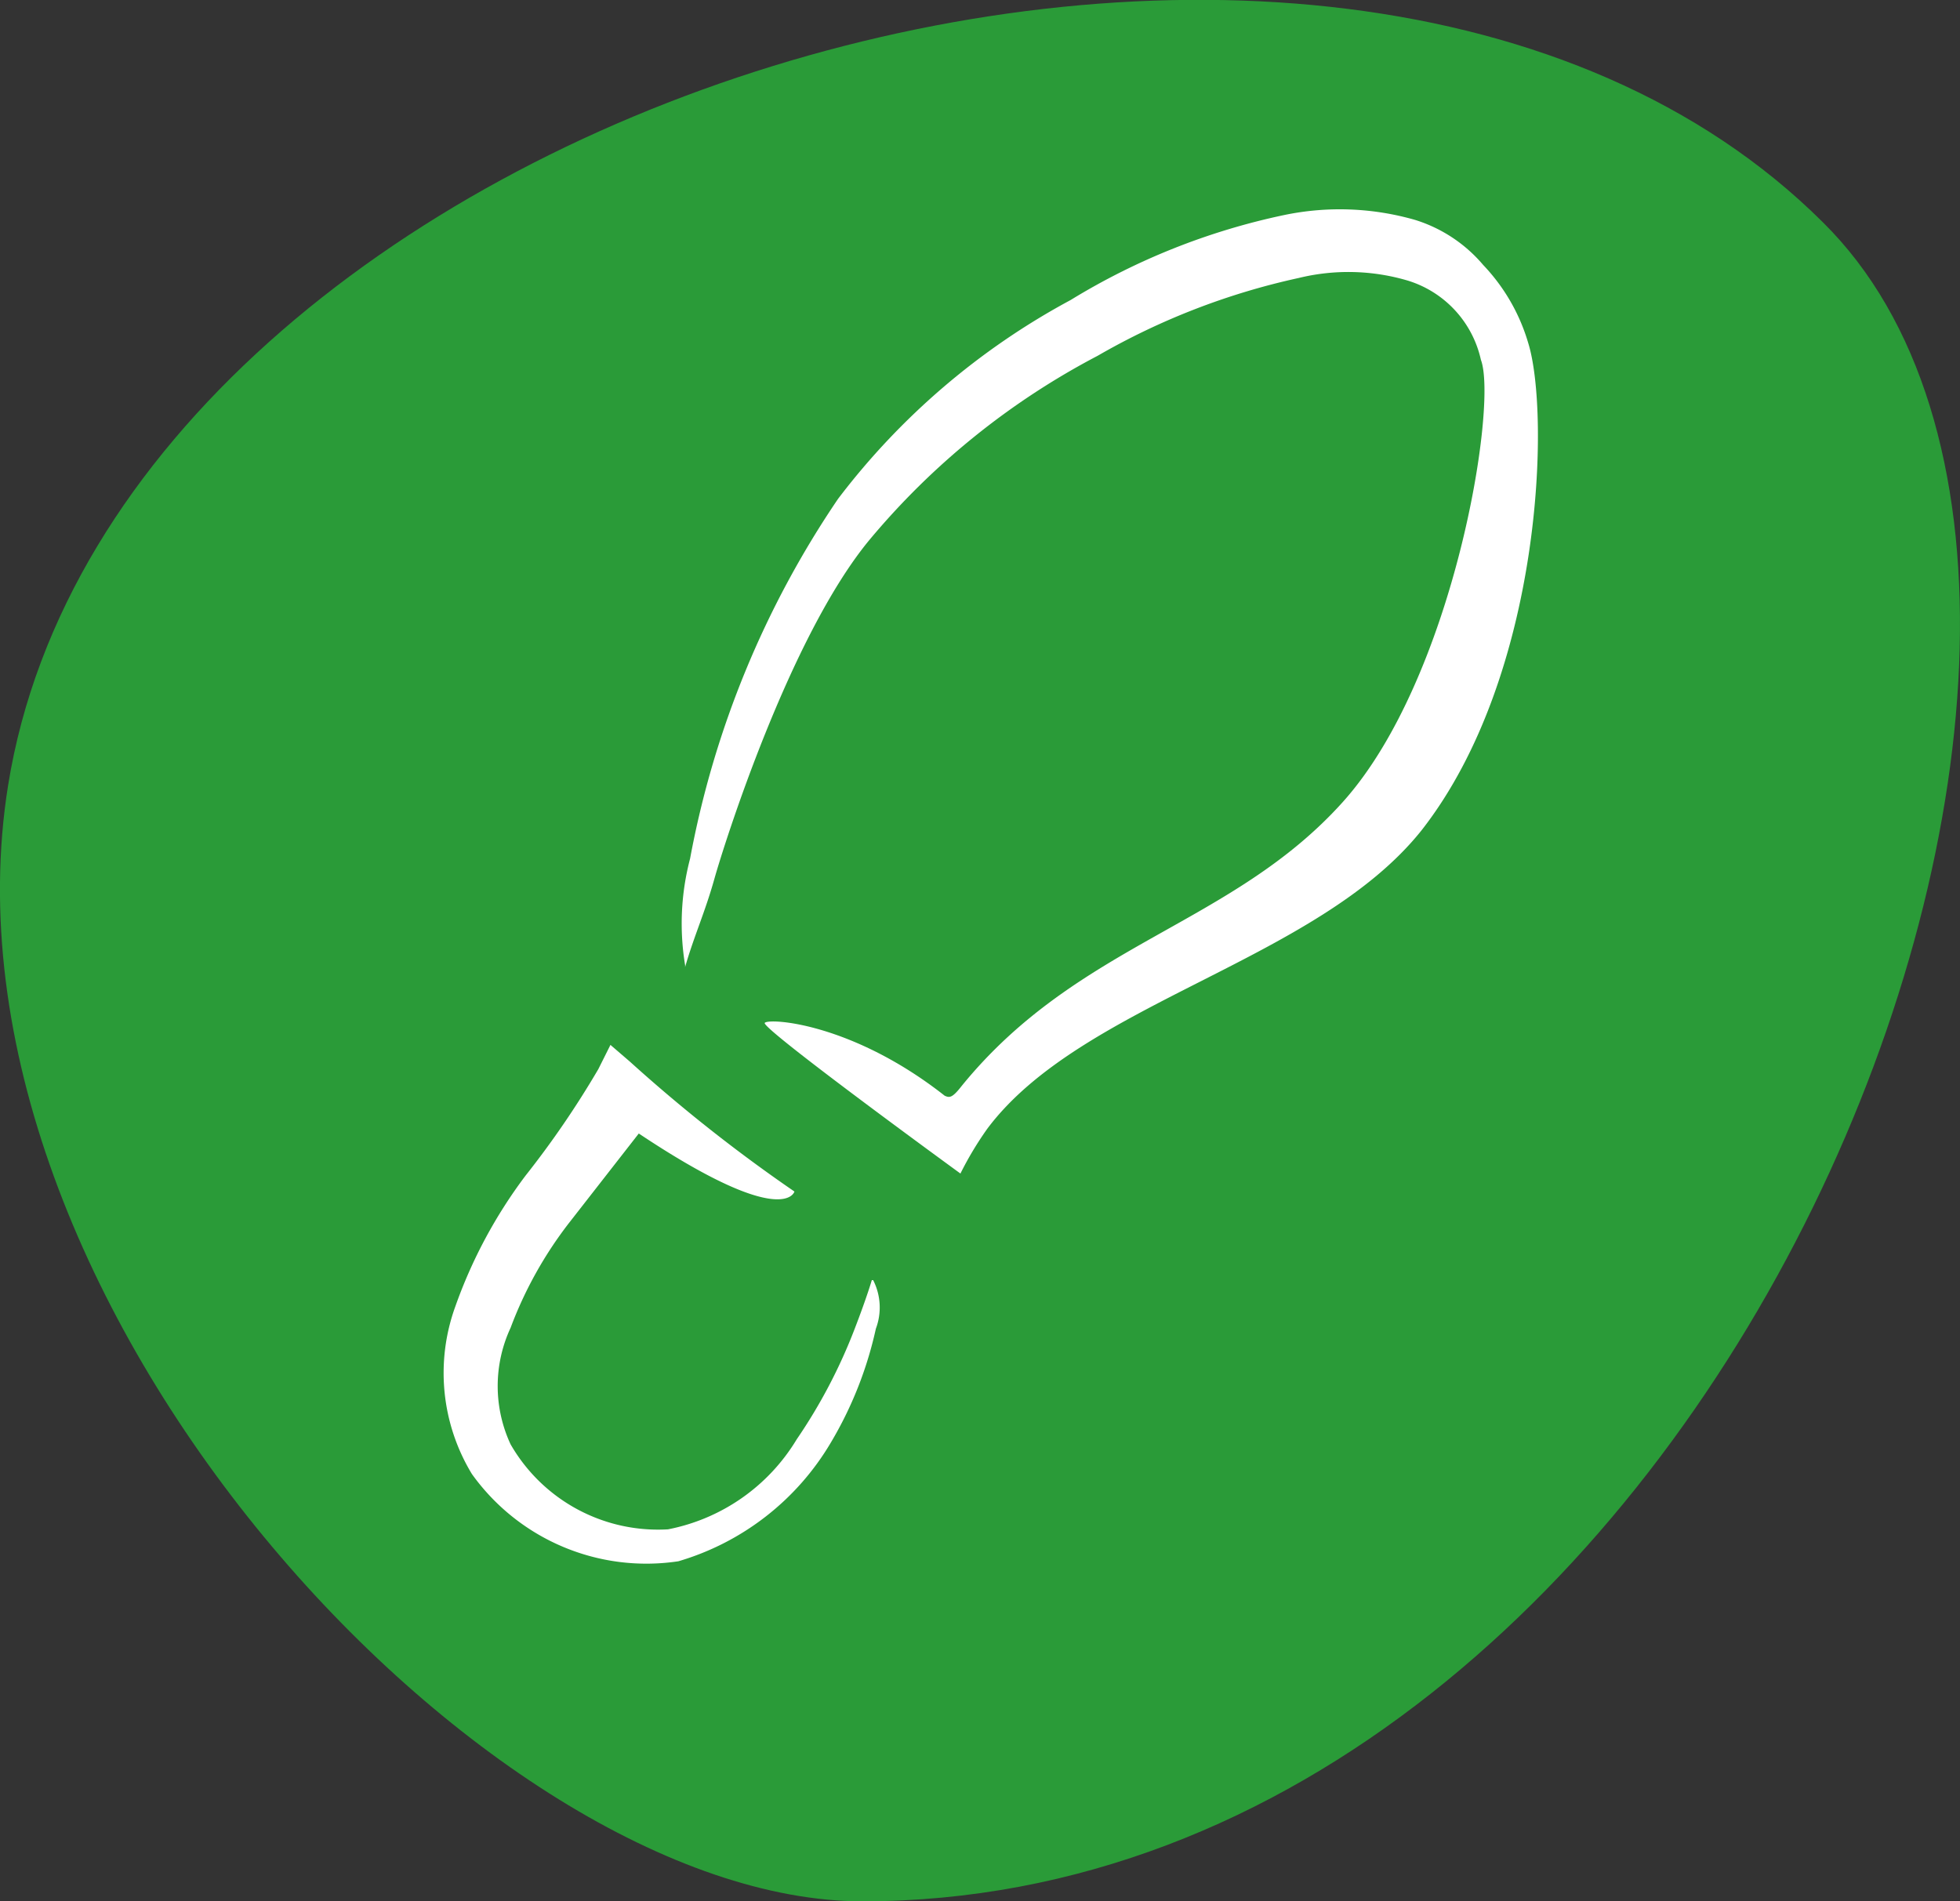 <svg xmlns="http://www.w3.org/2000/svg" viewBox="0 0 43.57 42.27"><rect x="0" y="0" width="43.57" height="42.27" fill="#333333" stroke="none"/><defs><style>.cls-1{fill:#2a9b38;}.cls-2{fill:#fff;}</style></defs><g id="Warstwa_2" data-name="Warstwa 2"><g id="Warstwa_1-2" data-name="Warstwa 1"><path class="cls-1" d="M.18,17.46C2.61,2.35,29.63-5.9,40.52,4.94c8.74,8.63-2.21,37.33-21.35,37.33C10.81,42.27-1.65,28.89.18,17.46Z"/><path class="cls-2" d="M19.38,28.46s-.11.38-.38,1.08A11.9,11.9,0,0,1,17.71,32,4.3,4.3,0,0,1,14.85,34a3.78,3.78,0,0,1-3.5-1.89,3.07,3.07,0,0,1,0-2.59,8.91,8.91,0,0,1,1.29-2.32l1.56-2c3.24,2.16,3.46,1.29,3.46,1.29A34.86,34.86,0,0,1,14,23.6l-.43-.37-.27.54a20.63,20.63,0,0,1-1.62,2.37,10.84,10.84,0,0,0-1.56,2.91,4.33,4.33,0,0,0,.37,3.72,4.77,4.77,0,0,0,4.59,1.94,5.85,5.85,0,0,0,3.39-2.64,8.52,8.52,0,0,0,1-2.53,1.34,1.34,0,0,0-.06-1.08Zm-4.15-7a5.68,5.68,0,0,1,.11-2.37,21.11,21.11,0,0,1,3.29-8A16,16,0,0,1,23.8,6.67a15,15,0,0,1,4.75-1.89,6.06,6.06,0,0,1,2.91.11,3.24,3.24,0,0,1,1.51,1,4.24,4.24,0,0,1,1,1.73c.49,1.56.33,7.39-2.37,10.84-2.32,2.91-7.55,3.83-9.65,6.63a7.45,7.45,0,0,0-.6,1S16.9,22.85,17,22.74s1.94,0,4,1.62c.11.05.17.05.38-.22,2.59-3.18,6-3.56,8.47-6.31S33.3,9,32.92,8A2.38,2.38,0,0,0,31.3,6.24a4.65,4.65,0,0,0-2.43-.06A15.56,15.56,0,0,0,24.4,7.91,16.67,16.67,0,0,0,19.33,12c-1.78,2.15-3.24,6.79-3.45,7.54S15.42,20.83,15.23,21.5Z"/></g></g></svg>
